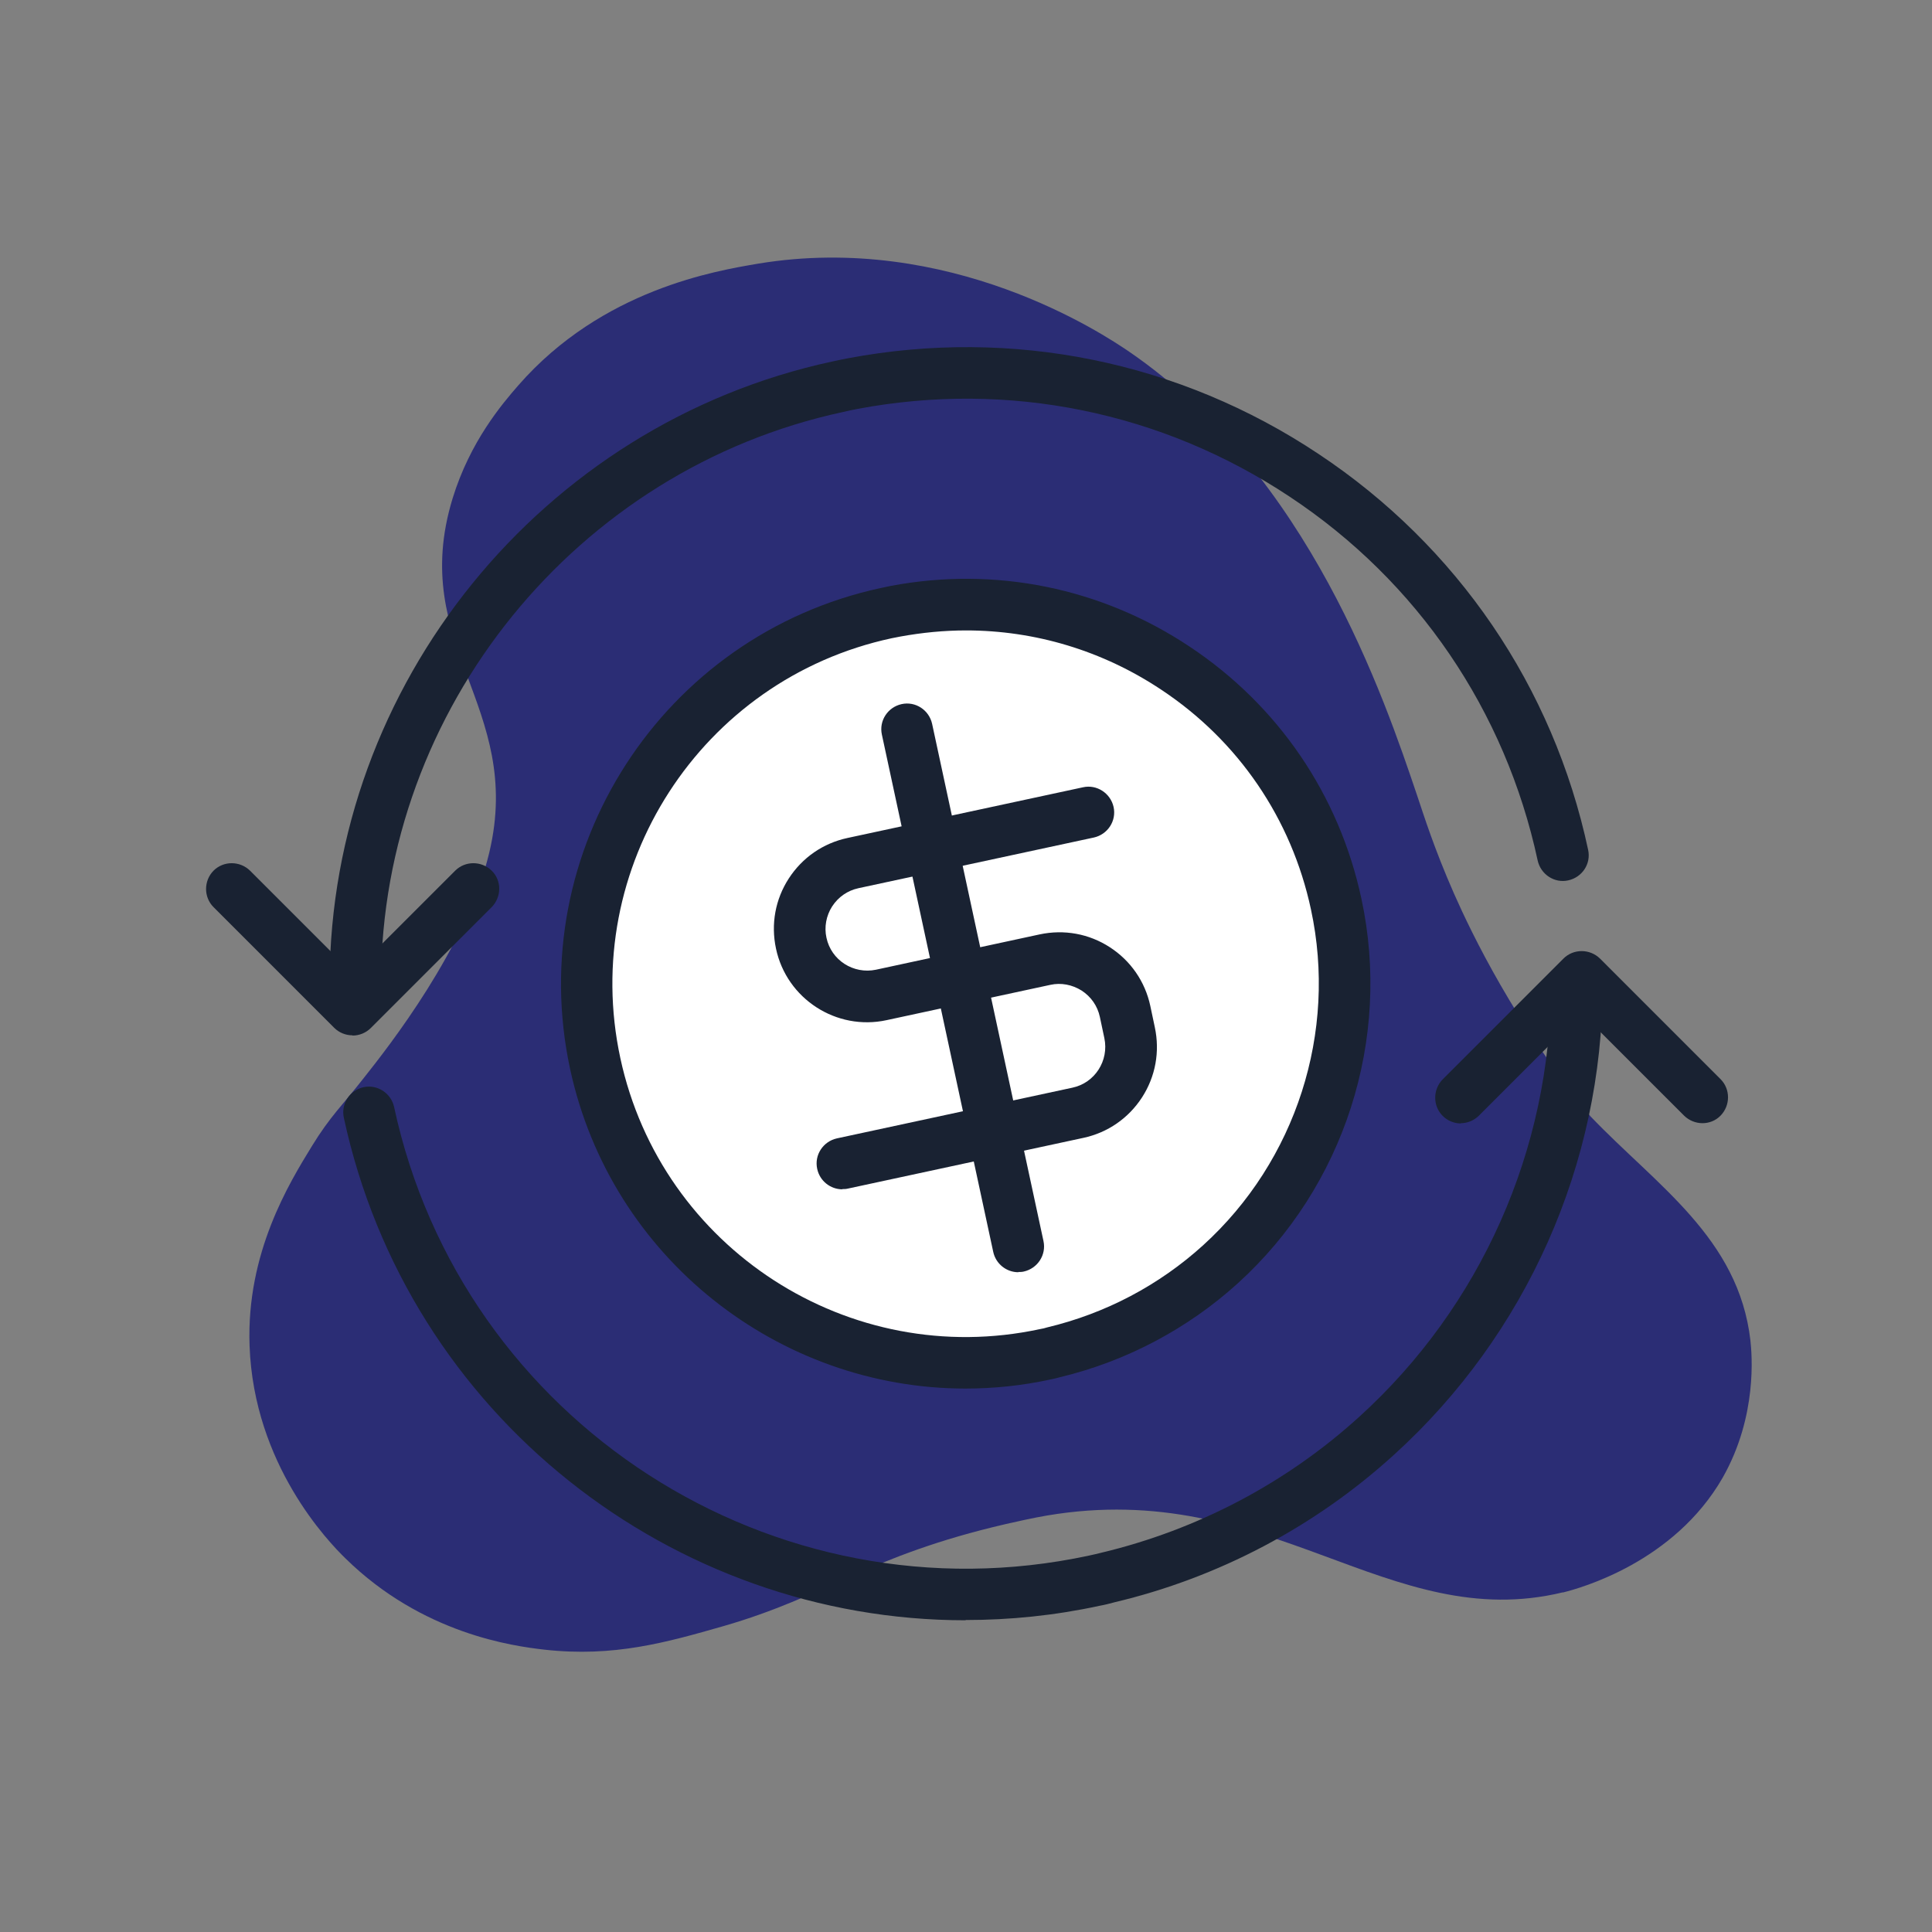 <svg width="75" height="75" viewBox="0 0 75 75" fill="none" xmlns="http://www.w3.org/2000/svg">
<rect x="0" y="0" width="75" height="75" fill="#808080" stroke="none"/>
<path d="M60.676 61.813C53.889 63.46 49.327 57.362 40.636 58.834C40.047 58.935 39.541 59.054 39.044 59.164C33.683 60.406 32.128 61.961 28.073 63.129C25.884 63.754 23.833 64.342 21.129 64.039C19.924 63.901 16.401 63.432 13.412 60.498C12.75 59.854 9.853 56.856 9.688 52.239C9.559 48.625 11.233 45.921 12.106 44.495C12.815 43.337 13.274 42.932 14.13 41.837C15.077 40.642 18.121 36.779 18.995 33.091C20.347 27.389 15.822 25.08 17.569 19.351C18.25 17.134 19.492 15.681 20.126 14.954C23.382 11.23 27.806 10.512 29.424 10.236C36.856 9.004 42.825 12.959 43.855 13.667C50.817 18.449 53.723 27.058 55.02 30.902C55.277 31.665 55.673 32.935 56.445 34.691C57.154 36.291 58.791 39.685 61.743 43.337C64.309 46.022 67.491 48.055 67.951 52.037C68.006 52.552 68.236 54.961 66.875 57.362C64.989 60.645 61.366 61.648 60.667 61.822L60.676 61.813Z" fill="#2B2D75"/>
<path d="M47.377 49.085C45.602 50.694 43.404 51.899 40.921 52.497C40.81 52.533 40.691 52.552 40.581 52.58C32.634 54.29 24.808 49.232 23.106 41.295C21.395 33.349 26.454 25.522 34.391 23.82C34.52 23.793 34.639 23.765 34.759 23.747C38.677 23.011 42.539 23.894 45.639 25.954C48.72 27.996 51.038 31.206 51.874 35.105C53.015 40.421 51.139 45.682 47.386 49.094L47.377 49.085Z" fill="white"/>
<path d="M37.481 53.904C30.252 53.904 23.722 48.855 22.131 41.497C20.31 33.027 25.718 24.657 34.189 22.827C34.327 22.8 34.465 22.772 34.584 22.744C38.631 21.981 42.76 22.818 46.191 25.108C49.621 27.389 51.985 30.856 52.849 34.884C54.027 40.347 52.187 46.068 48.048 49.821C46.099 51.586 43.717 52.846 41.151 53.462C41.05 53.49 40.912 53.527 40.764 53.554C39.661 53.794 38.557 53.904 37.472 53.904H37.481ZM37.509 24.473C36.653 24.473 35.798 24.556 34.943 24.712C34.832 24.731 34.722 24.759 34.612 24.777C27.208 26.368 22.49 33.68 24.081 41.074C25.672 48.468 32.975 53.187 40.369 51.596C40.479 51.577 40.562 51.559 40.645 51.531C42.926 50.988 45.004 49.885 46.706 48.34C50.311 45.066 51.92 40.072 50.89 35.298C50.136 31.785 48.076 28.759 45.078 26.773C42.797 25.255 40.176 24.473 37.5 24.473H37.509Z" fill="#192232"/>
<path d="M42.245 31.537L33.103 33.505C31.687 33.808 30.795 35.197 31.098 36.613C31.402 38.03 32.791 38.922 34.207 38.618L40.562 37.248C41.978 36.944 43.367 37.846 43.671 39.253L43.845 40.081C44.149 41.497 43.248 42.886 41.84 43.189L32.699 45.157" fill="white"/>
<path d="M32.699 46.169C32.239 46.169 31.825 45.847 31.724 45.378C31.604 44.836 31.954 44.311 32.487 44.192L41.629 42.224C42.503 42.04 43.055 41.175 42.871 40.301L42.696 39.474C42.604 39.051 42.356 38.692 41.988 38.453C41.62 38.223 41.188 38.14 40.774 38.232L34.419 39.602C32.469 40.026 30.537 38.775 30.124 36.825C29.921 35.878 30.096 34.912 30.62 34.103C31.144 33.293 31.954 32.732 32.901 32.53L42.043 30.562C42.576 30.442 43.11 30.792 43.229 31.325C43.349 31.868 42.999 32.392 42.466 32.512L33.324 34.48C32.901 34.572 32.542 34.82 32.303 35.188C32.073 35.547 31.991 35.988 32.083 36.402C32.267 37.276 33.131 37.827 34.005 37.644L40.36 36.273C41.307 36.071 42.273 36.246 43.082 36.77C43.892 37.294 44.453 38.103 44.655 39.051L44.83 39.878C45.032 40.826 44.857 41.791 44.333 42.601C43.809 43.41 42.999 43.971 42.052 44.173L32.91 46.142C32.837 46.16 32.772 46.16 32.699 46.16V46.169Z" fill="#192232"/>
<path d="M39.532 49.388C39.072 49.388 38.658 49.066 38.557 48.597L34.235 28.52C34.115 27.978 34.464 27.453 34.998 27.334C35.541 27.214 36.065 27.564 36.184 28.097L40.507 48.174C40.626 48.717 40.277 49.241 39.744 49.361C39.67 49.379 39.606 49.379 39.532 49.379V49.388Z" fill="#192232"/>
<path d="M13.79 39.087C13.238 39.087 12.787 38.637 12.796 38.085C12.833 26.57 21.037 16.463 32.303 14.035C32.515 13.989 32.726 13.943 32.929 13.906C39.293 12.71 45.786 14.026 51.185 17.622C56.574 21.199 60.299 26.662 61.651 32.99C61.77 33.532 61.421 34.057 60.878 34.176C60.345 34.296 59.812 33.946 59.692 33.404C58.441 27.591 55.029 22.57 50.072 19.286C45.105 15.985 39.146 14.771 33.287 15.874C33.103 15.911 32.91 15.948 32.726 15.994C22.37 18.219 14.829 27.518 14.792 38.094C14.792 38.646 14.341 39.087 13.79 39.087Z" fill="#192232"/>
<path d="M37.481 62.899C26.104 62.899 15.841 54.962 13.348 43.392C13.229 42.849 13.578 42.325 14.111 42.205C14.645 42.086 15.178 42.435 15.298 42.969C17.928 55.21 30.032 63.018 42.273 60.388C42.447 60.351 42.604 60.314 42.751 60.277C46.494 59.385 49.943 57.564 52.757 55.008C57.485 50.722 60.198 44.615 60.207 38.251C60.207 37.699 60.658 37.248 61.209 37.248C61.761 37.248 62.212 37.699 62.212 38.251C62.212 45.167 59.251 51.816 54.109 56.479C51.047 59.266 47.303 61.243 43.266 62.2C43.1 62.245 42.889 62.301 42.677 62.338C40.939 62.715 39.201 62.889 37.49 62.889L37.481 62.899Z" fill="#192232"/>
<path d="M13.679 40.191C13.422 40.191 13.164 40.09 12.971 39.897L8.29 35.215C7.903 34.829 7.903 34.194 8.29 33.799C8.676 33.413 9.311 33.413 9.706 33.799L13.688 37.781L17.671 33.799C18.057 33.413 18.692 33.413 19.087 33.799C19.483 34.185 19.473 34.82 19.087 35.215L14.396 39.906C14.203 40.099 13.946 40.2 13.688 40.2L13.679 40.191Z" fill="#192232"/>
<path d="M56.712 43.612C56.455 43.612 56.197 43.511 56.004 43.318C55.618 42.932 55.618 42.297 56.004 41.902L60.694 37.211C61.081 36.825 61.715 36.825 62.111 37.211L66.792 41.893C67.178 42.279 67.178 42.913 66.792 43.309C66.406 43.704 65.771 43.695 65.376 43.309L61.393 39.327L57.411 43.309C57.218 43.502 56.961 43.603 56.703 43.603L56.712 43.612Z" fill="#192232"/>
</svg>
